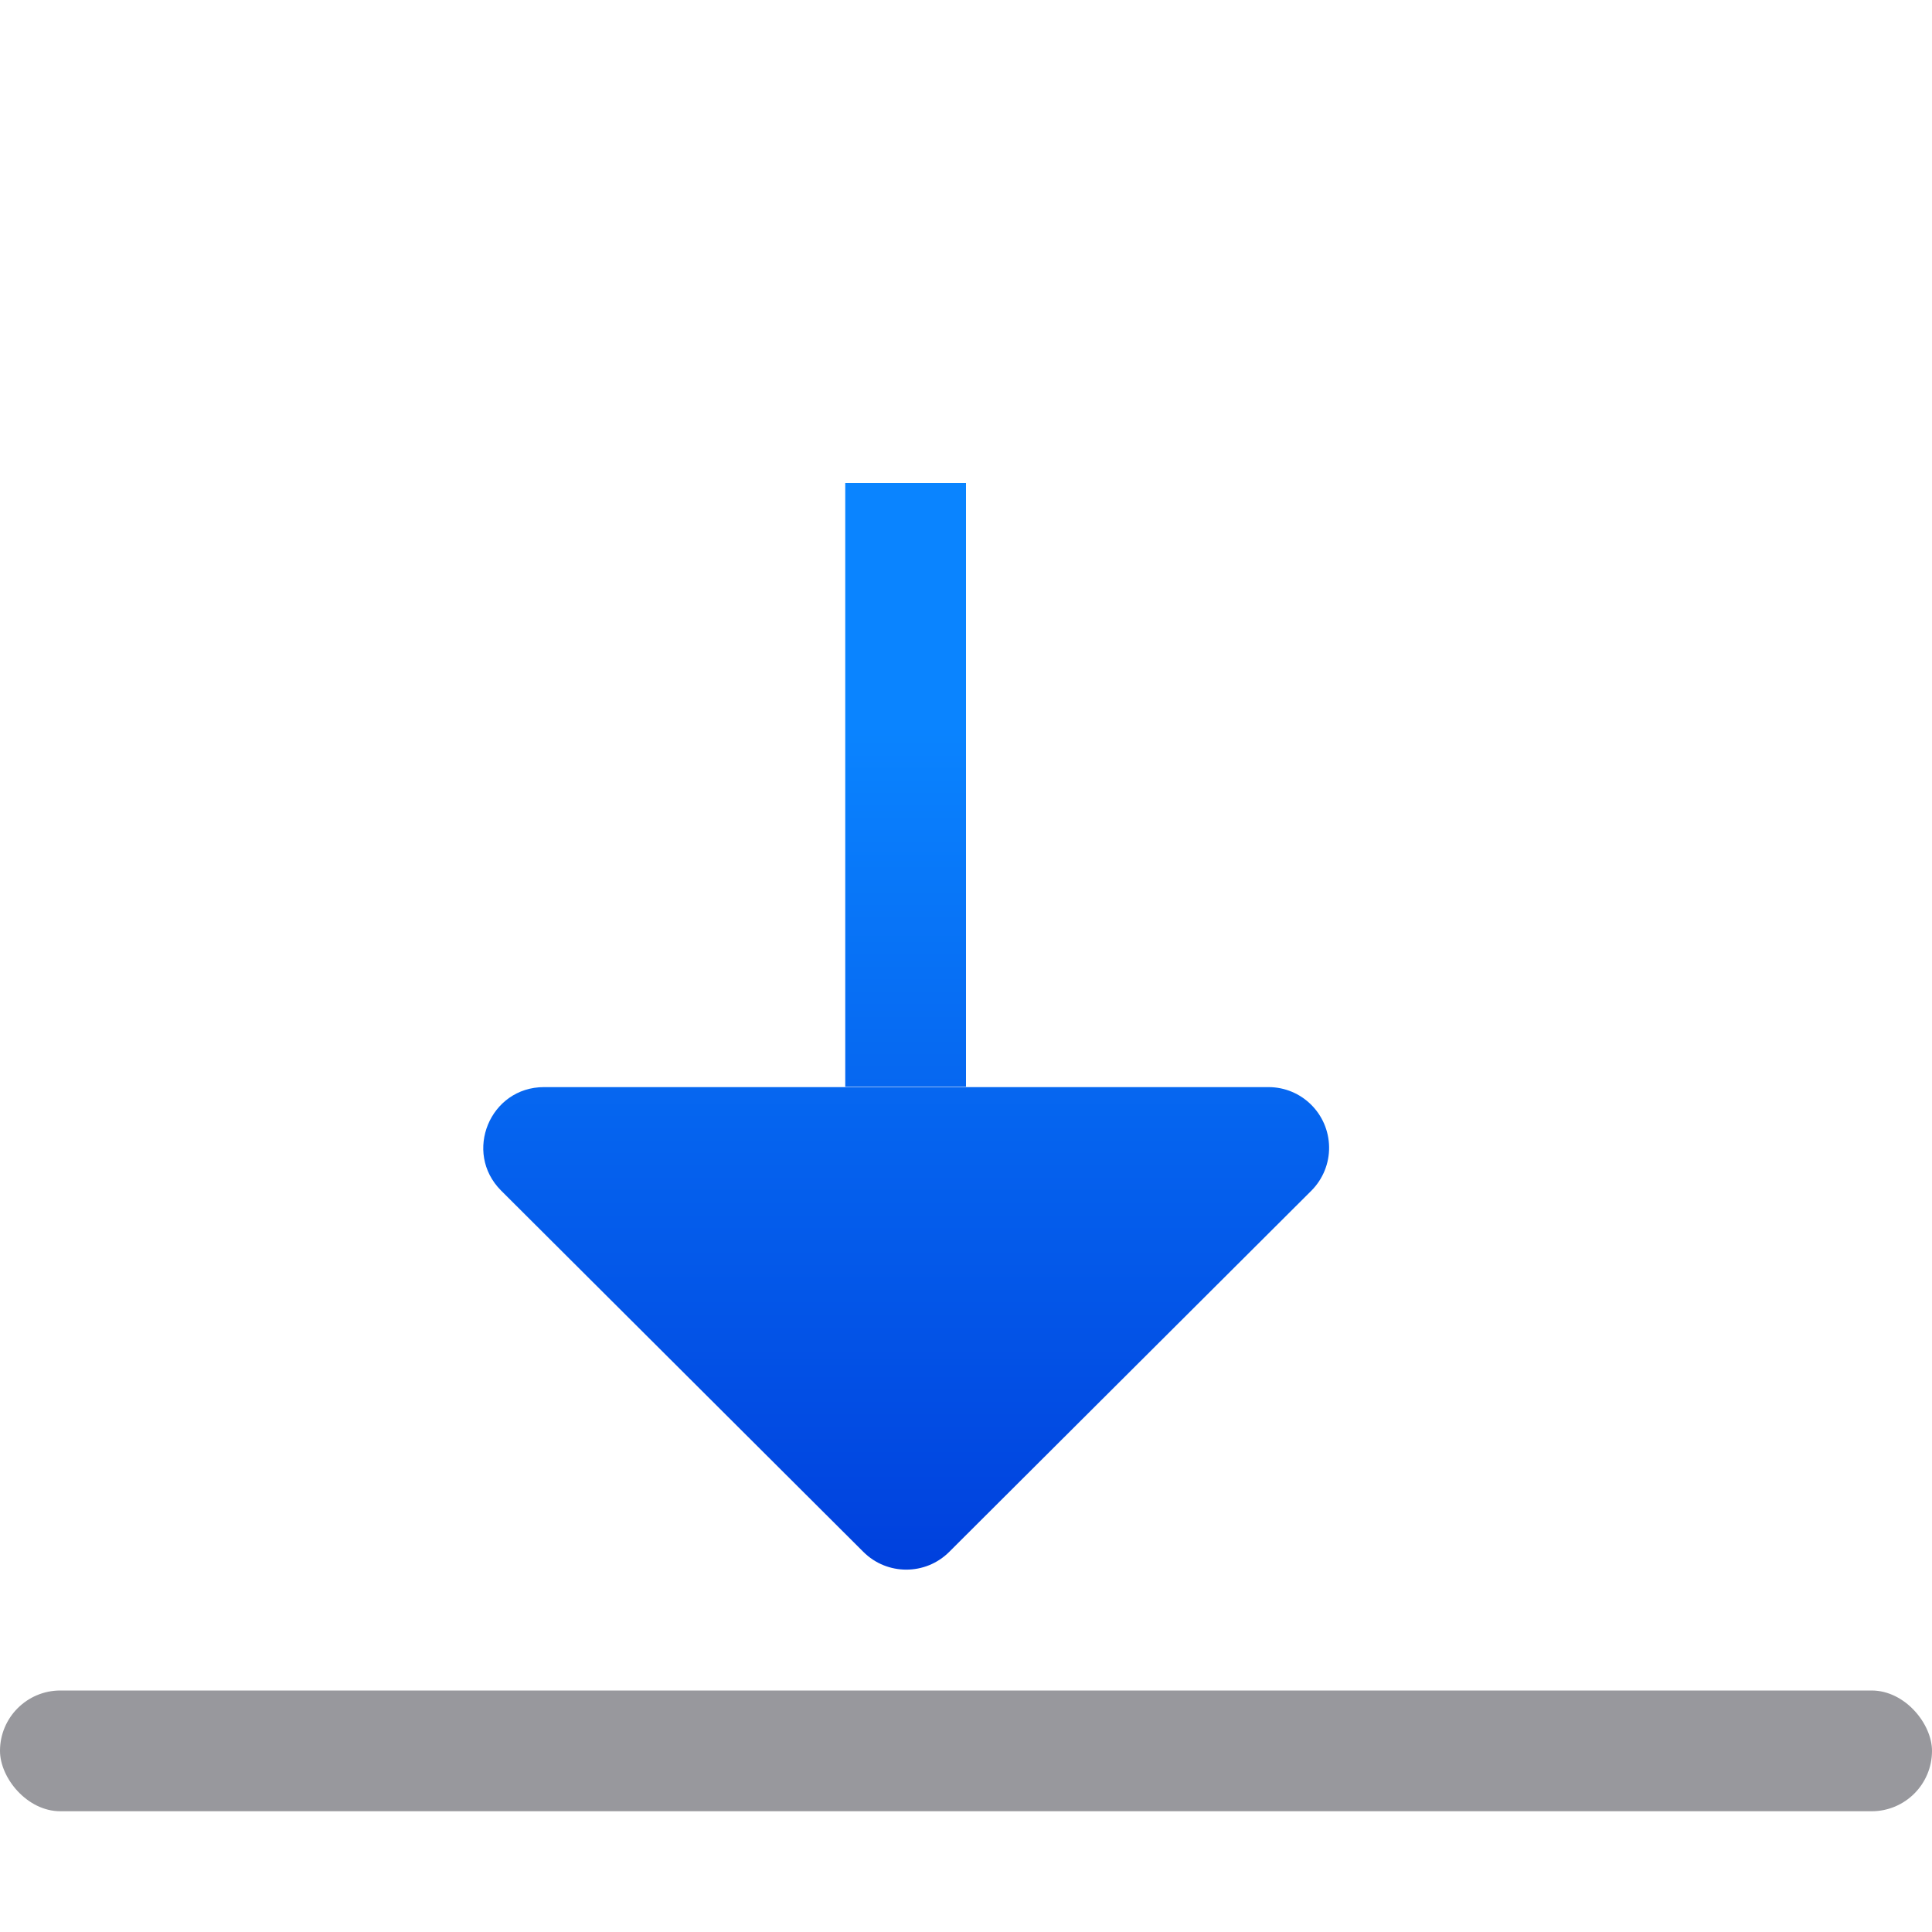 <svg viewBox="0 0 16 16" xmlns="http://www.w3.org/2000/svg" xmlns:xlink="http://www.w3.org/1999/xlink"><linearGradient id="a" gradientTransform="matrix(0 -.375 1 0 11.99 2.622)" gradientUnits="userSpaceOnUse" x1="-27.674" x2="-9.007" xlink:href="#b" y1="-4.99" y2="-4.99"/><linearGradient id="b" gradientTransform="translate(-26.983 -6.983)" gradientUnits="userSpaceOnUse" x1="14" x2="13.797" y1="22" y2="2.136"><stop offset="0" stop-color="#0040dd"/><stop offset="1" stop-color="#0a84ff"/></linearGradient><linearGradient id="c" gradientTransform="matrix(0 1 -1 0 11.995 -8.003)" gradientUnits="userSpaceOnUse" x1="21.003" x2="14.003" xlink:href="#b" y1="4.995" y2="4.995"/><path d="m7 9v-5h1v5z" fill="url(#a)" stroke-linecap="round" stroke-linejoin="round" stroke-width=".612"/><path d="m11.007 9.499c-.004-.275-.227-.496-.502-.496h-6c-.447 0-.671.541-.355.857l3 2.992c.196.196.515.196.711 0l3-2.992c.095-.096.148-.226.146-.361z" fill="url(#c)" stroke-linecap="round" stroke-linejoin="round"/><rect fill="#98989d" height="1" ry=".5" transform="scale(-1)" width="16" x="-16" y="-15"/></svg>